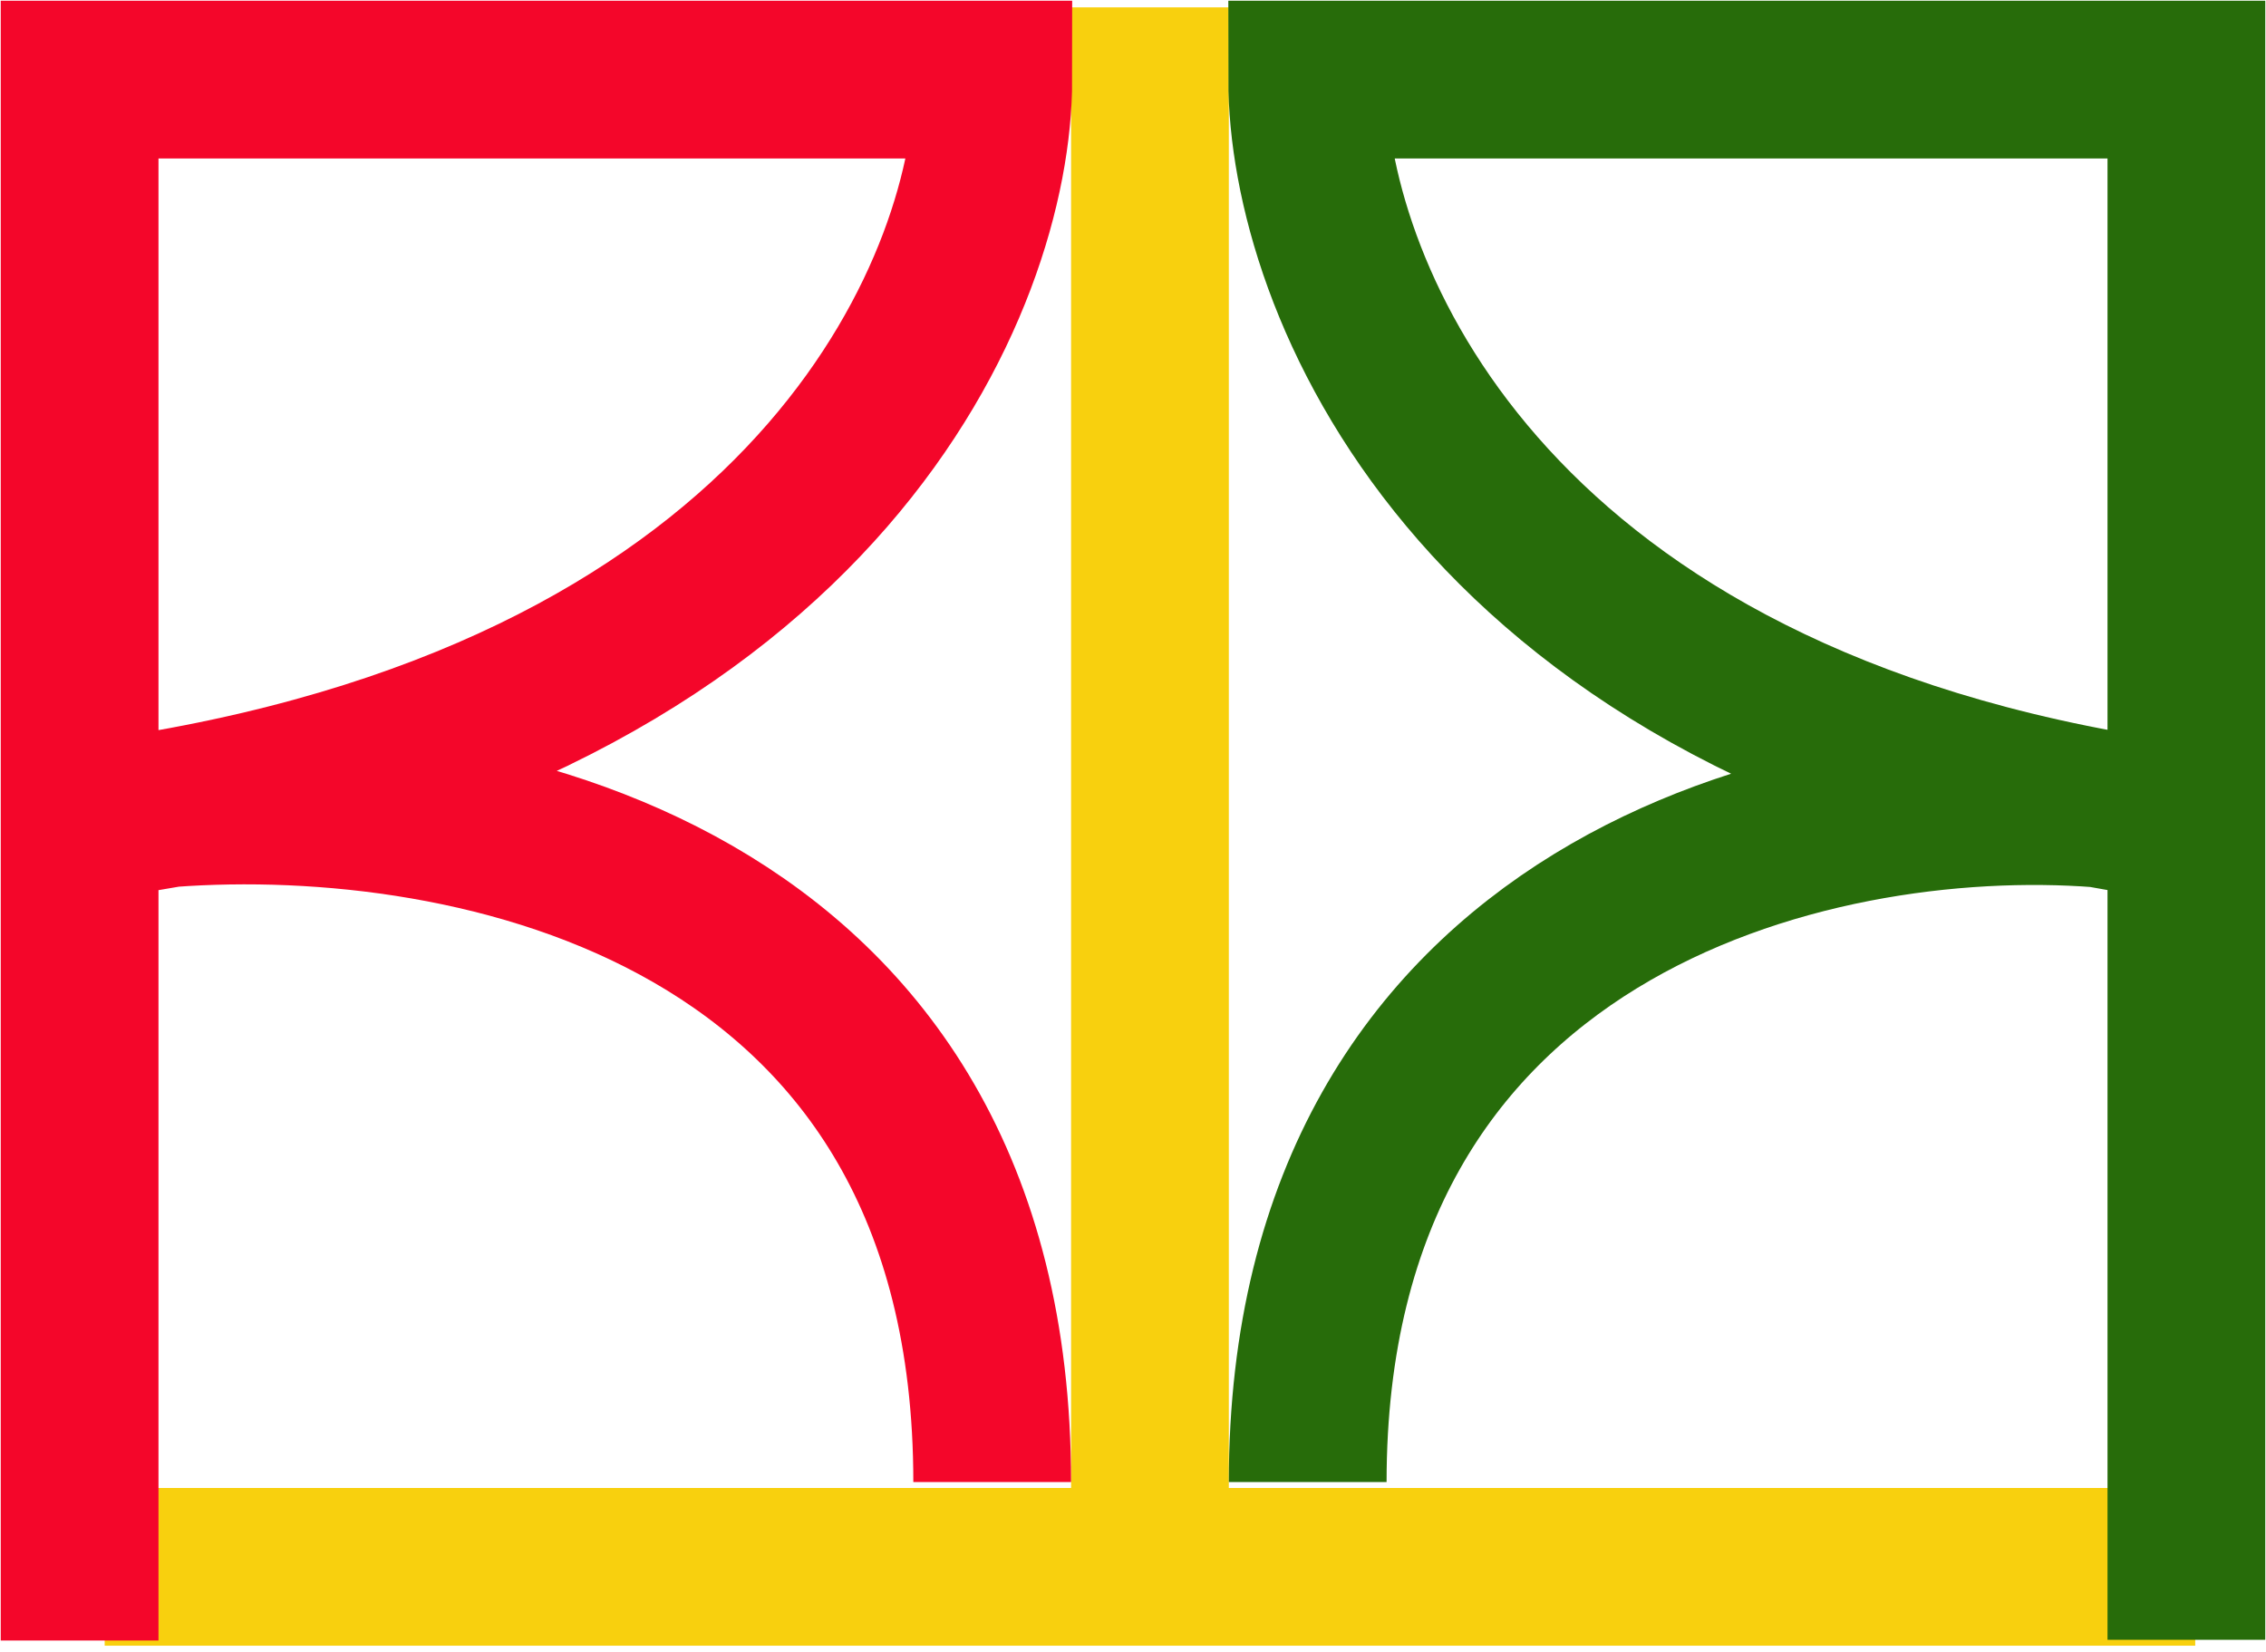 <svg width="1537" height="1121" viewBox="0 0 1537 1121" fill="none" xmlns="http://www.w3.org/2000/svg">
<g filter="url(#filter0_d_7_8)">
<path d="M71 1059H780M780 1059H1489M780 1059V1" stroke="#F8D00E" stroke-width="107"/>
</g>
<path d="M54 1113V557.612M54 557.612V54H673.745C673.745 189.579 560.077 469.46 115.037 548.351M54 557.612C75.007 554.939 95.346 551.842 115.037 548.351M54 557.612C72.091 553.173 92.644 550.015 115.037 548.351M115.037 548.351C318.56 533.234 673 603 673 1005.5" stroke="#F4062A" stroke-width="107"/>
<path d="M1483 1112.5V557.851M1483 557.851V54H886.66C886.66 189.643 996.035 469.657 1424.27 548.585M1483 557.851C1462.79 555.176 1443.22 552.077 1424.27 548.585M1483 557.851C1465.59 553.41 1445.82 550.249 1424.27 548.585M1424.27 548.585C1228.43 533.461 887 615 887 1005.5" stroke="#276C0A" stroke-width="107"/>
<defs>
<filter id="filter0_d_7_8" x="67" y="1" width="1426" height="1119.5" filterUnits="userSpaceOnUse" color-interpolation-filters="sRGB">
<feFlood flood-opacity="0" result="BackgroundImageFix"/>
<feColorMatrix in="SourceAlpha" type="matrix" values="0 0 0 0 0 0 0 0 0 0 0 0 0 0 0 0 0 0 127 0" result="hardAlpha"/>
<feOffset dy="4"/>
<feGaussianBlur stdDeviation="2"/>
<feComposite in2="hardAlpha" operator="out"/>
<feColorMatrix type="matrix" values="0 0 0 0 0 0 0 0 0 0 0 0 0 0 0 0 0 0 0.25 0"/>
<feBlend mode="normal" in2="BackgroundImageFix" result="effect1_dropShadow_7_8"/>
<feBlend mode="normal" in="SourceGraphic" in2="effect1_dropShadow_7_8" result="shape"/>
</filter>
</defs>
</svg>
